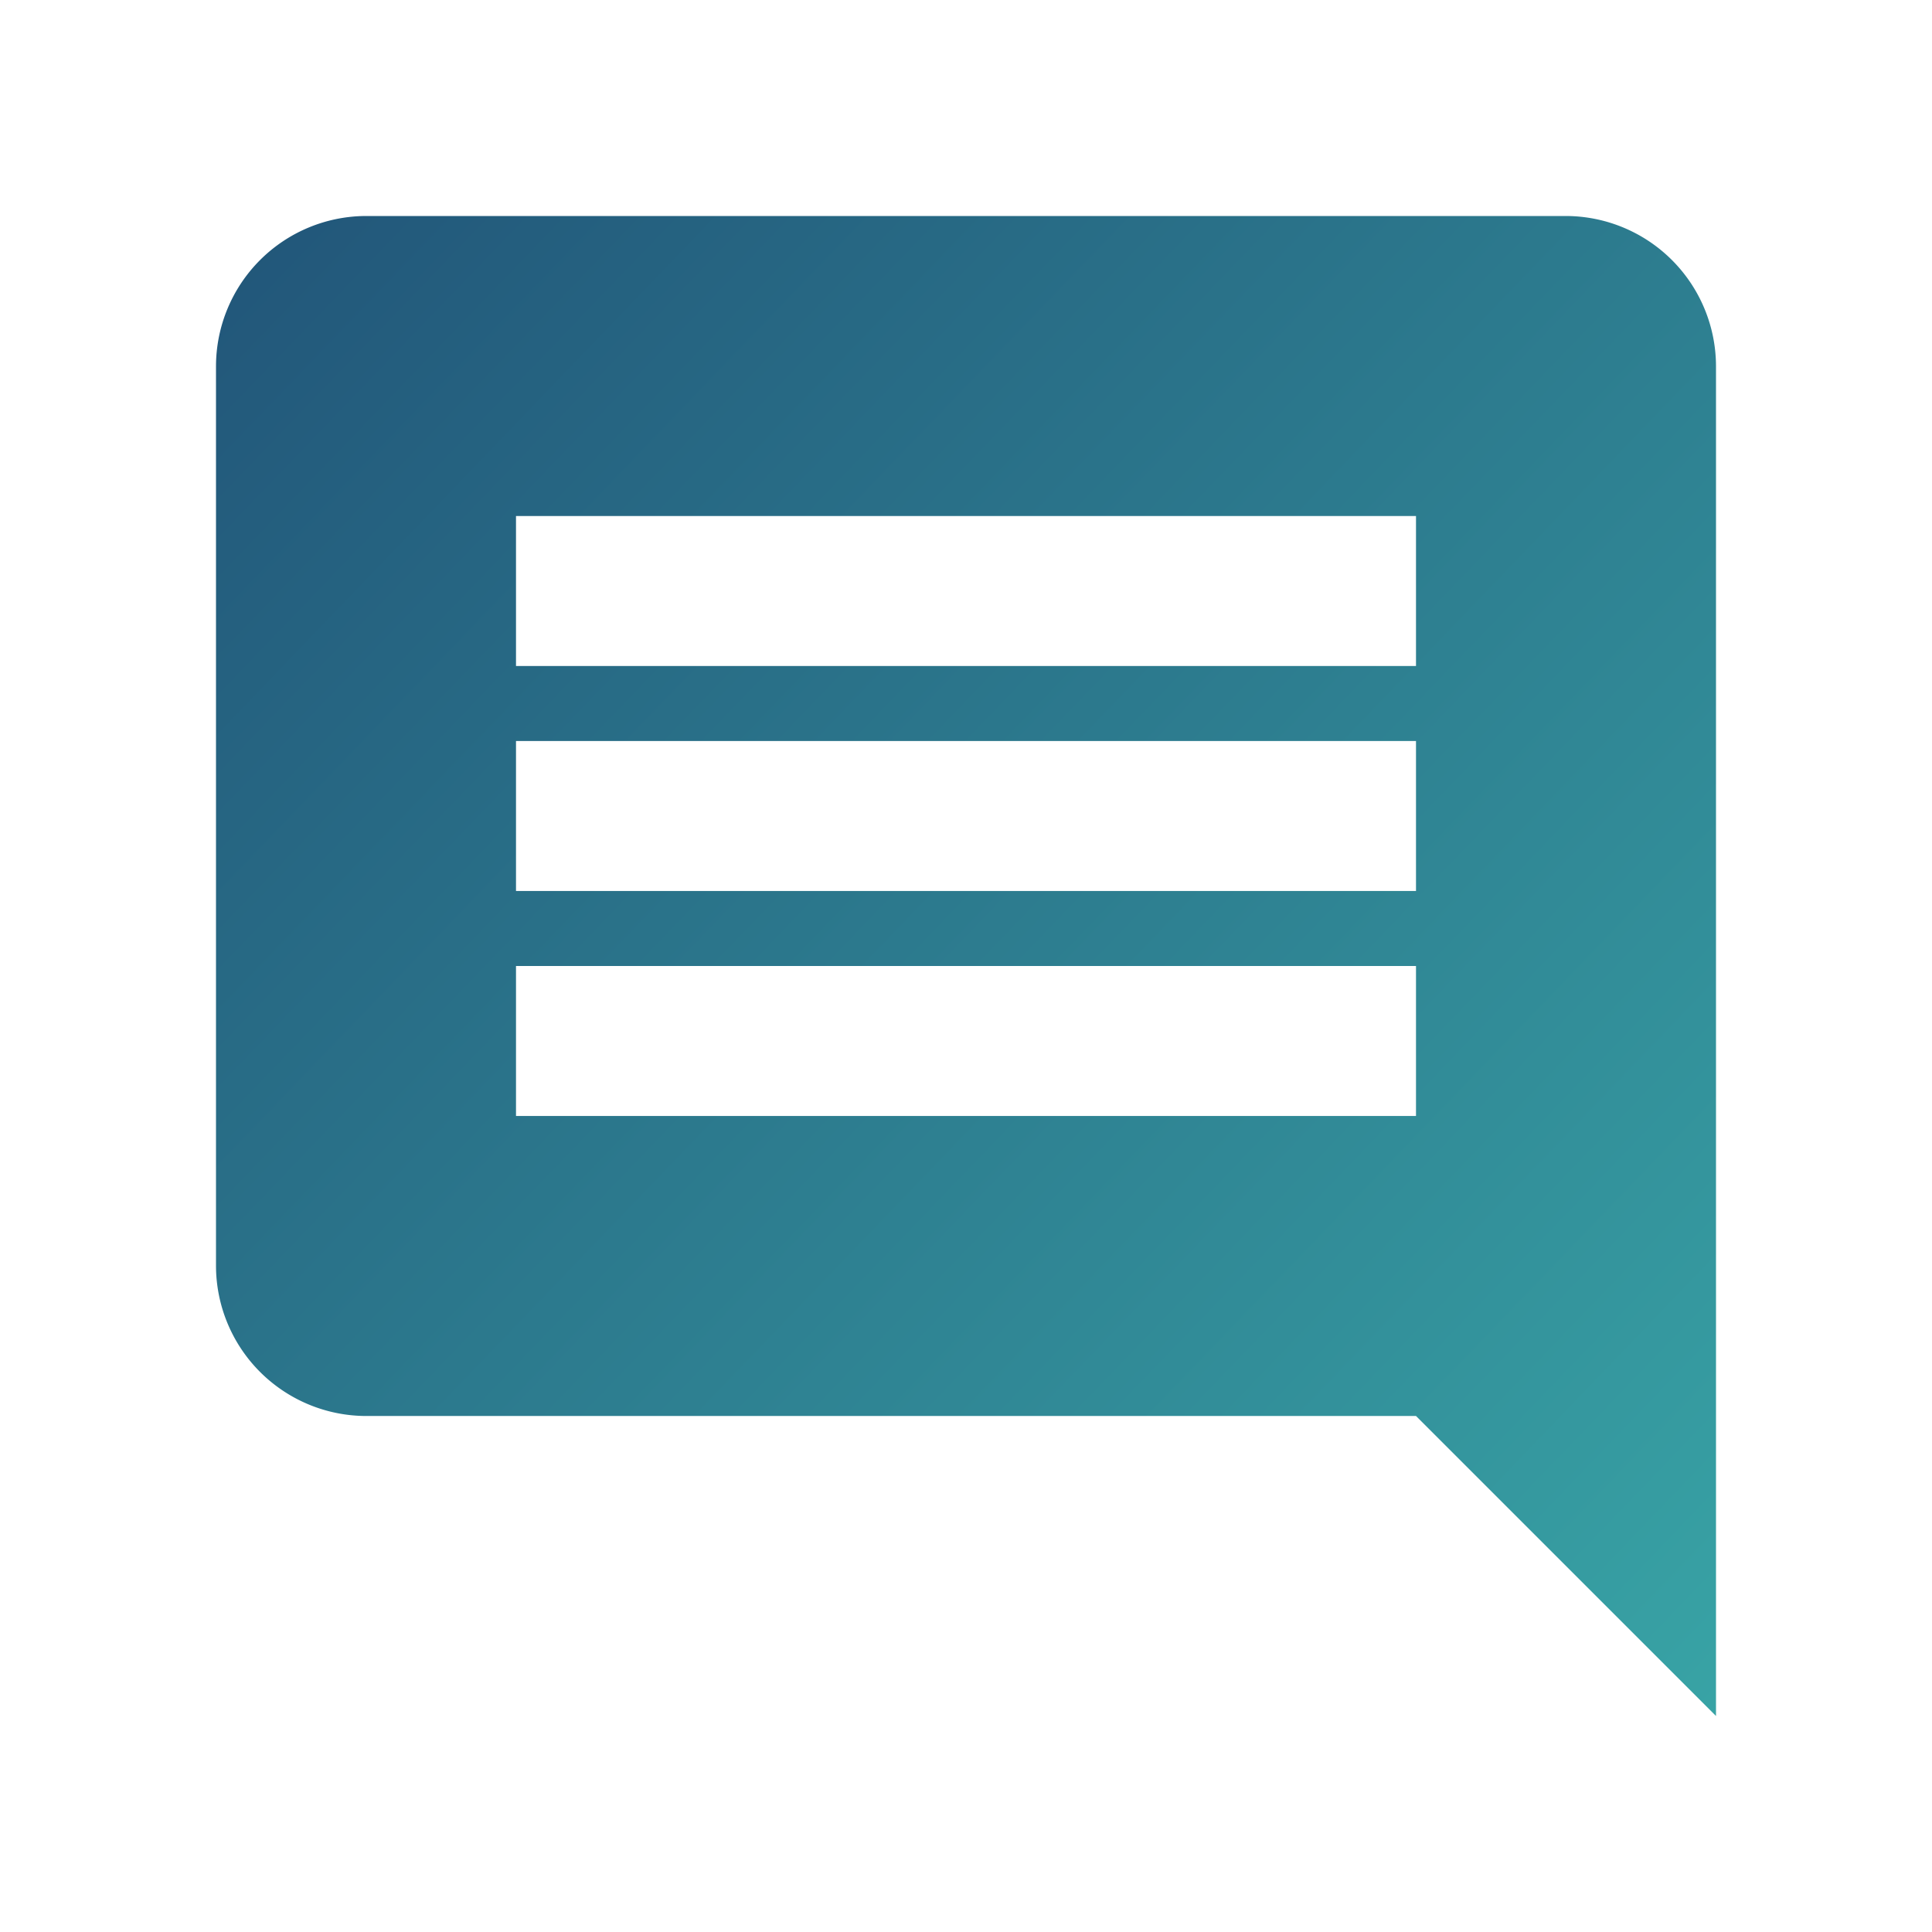 <svg xmlns="http://www.w3.org/2000/svg" xmlns:xlink="http://www.w3.org/1999/xlink" width="80.5" height="80.5" viewBox="0 0 80.5 80.5">
  <defs>
    <linearGradient id="linear-gradient" y1="0.039" x2="1" y2="1" gradientUnits="objectBoundingBox">
      <stop offset="0" stop-color="#22577a"/>
      <stop offset="1" stop-color="#38a3a5"/>
    </linearGradient>
    <filter id="Path_45" x="0" y="0" width="80.5" height="80.5" filterUnits="userSpaceOnUse">
      <feOffset dy="3" input="SourceAlpha"/>
      <feGaussianBlur stdDeviation="3" result="blur"/>
      <feFlood flood-opacity="0.161"/>
      <feComposite operator="in" in2="blur"/>
      <feComposite in="SourceGraphic"/>
    </filter>
  </defs>
  <g transform="matrix(1, 0, 0, 1, 0, 0)" filter="url(#Path_45)">
    <path id="Path_45-2" data-name="Path 45" d="M58.25,2h-50A6.268,6.268,0,0,0,2,8.25v37.5A6.268,6.268,0,0,0,8.25,52H52L64.5,64.5V8.25A6.268,6.268,0,0,0,58.25,2ZM52,39.5H14.5V33.25H52Zm0-9.375H14.5v-6.25H52Zm0-9.375H14.5V14.5H52Z" transform="translate(7 4)" fill="url(#linear-gradient)"/>
  </g>
</svg>
